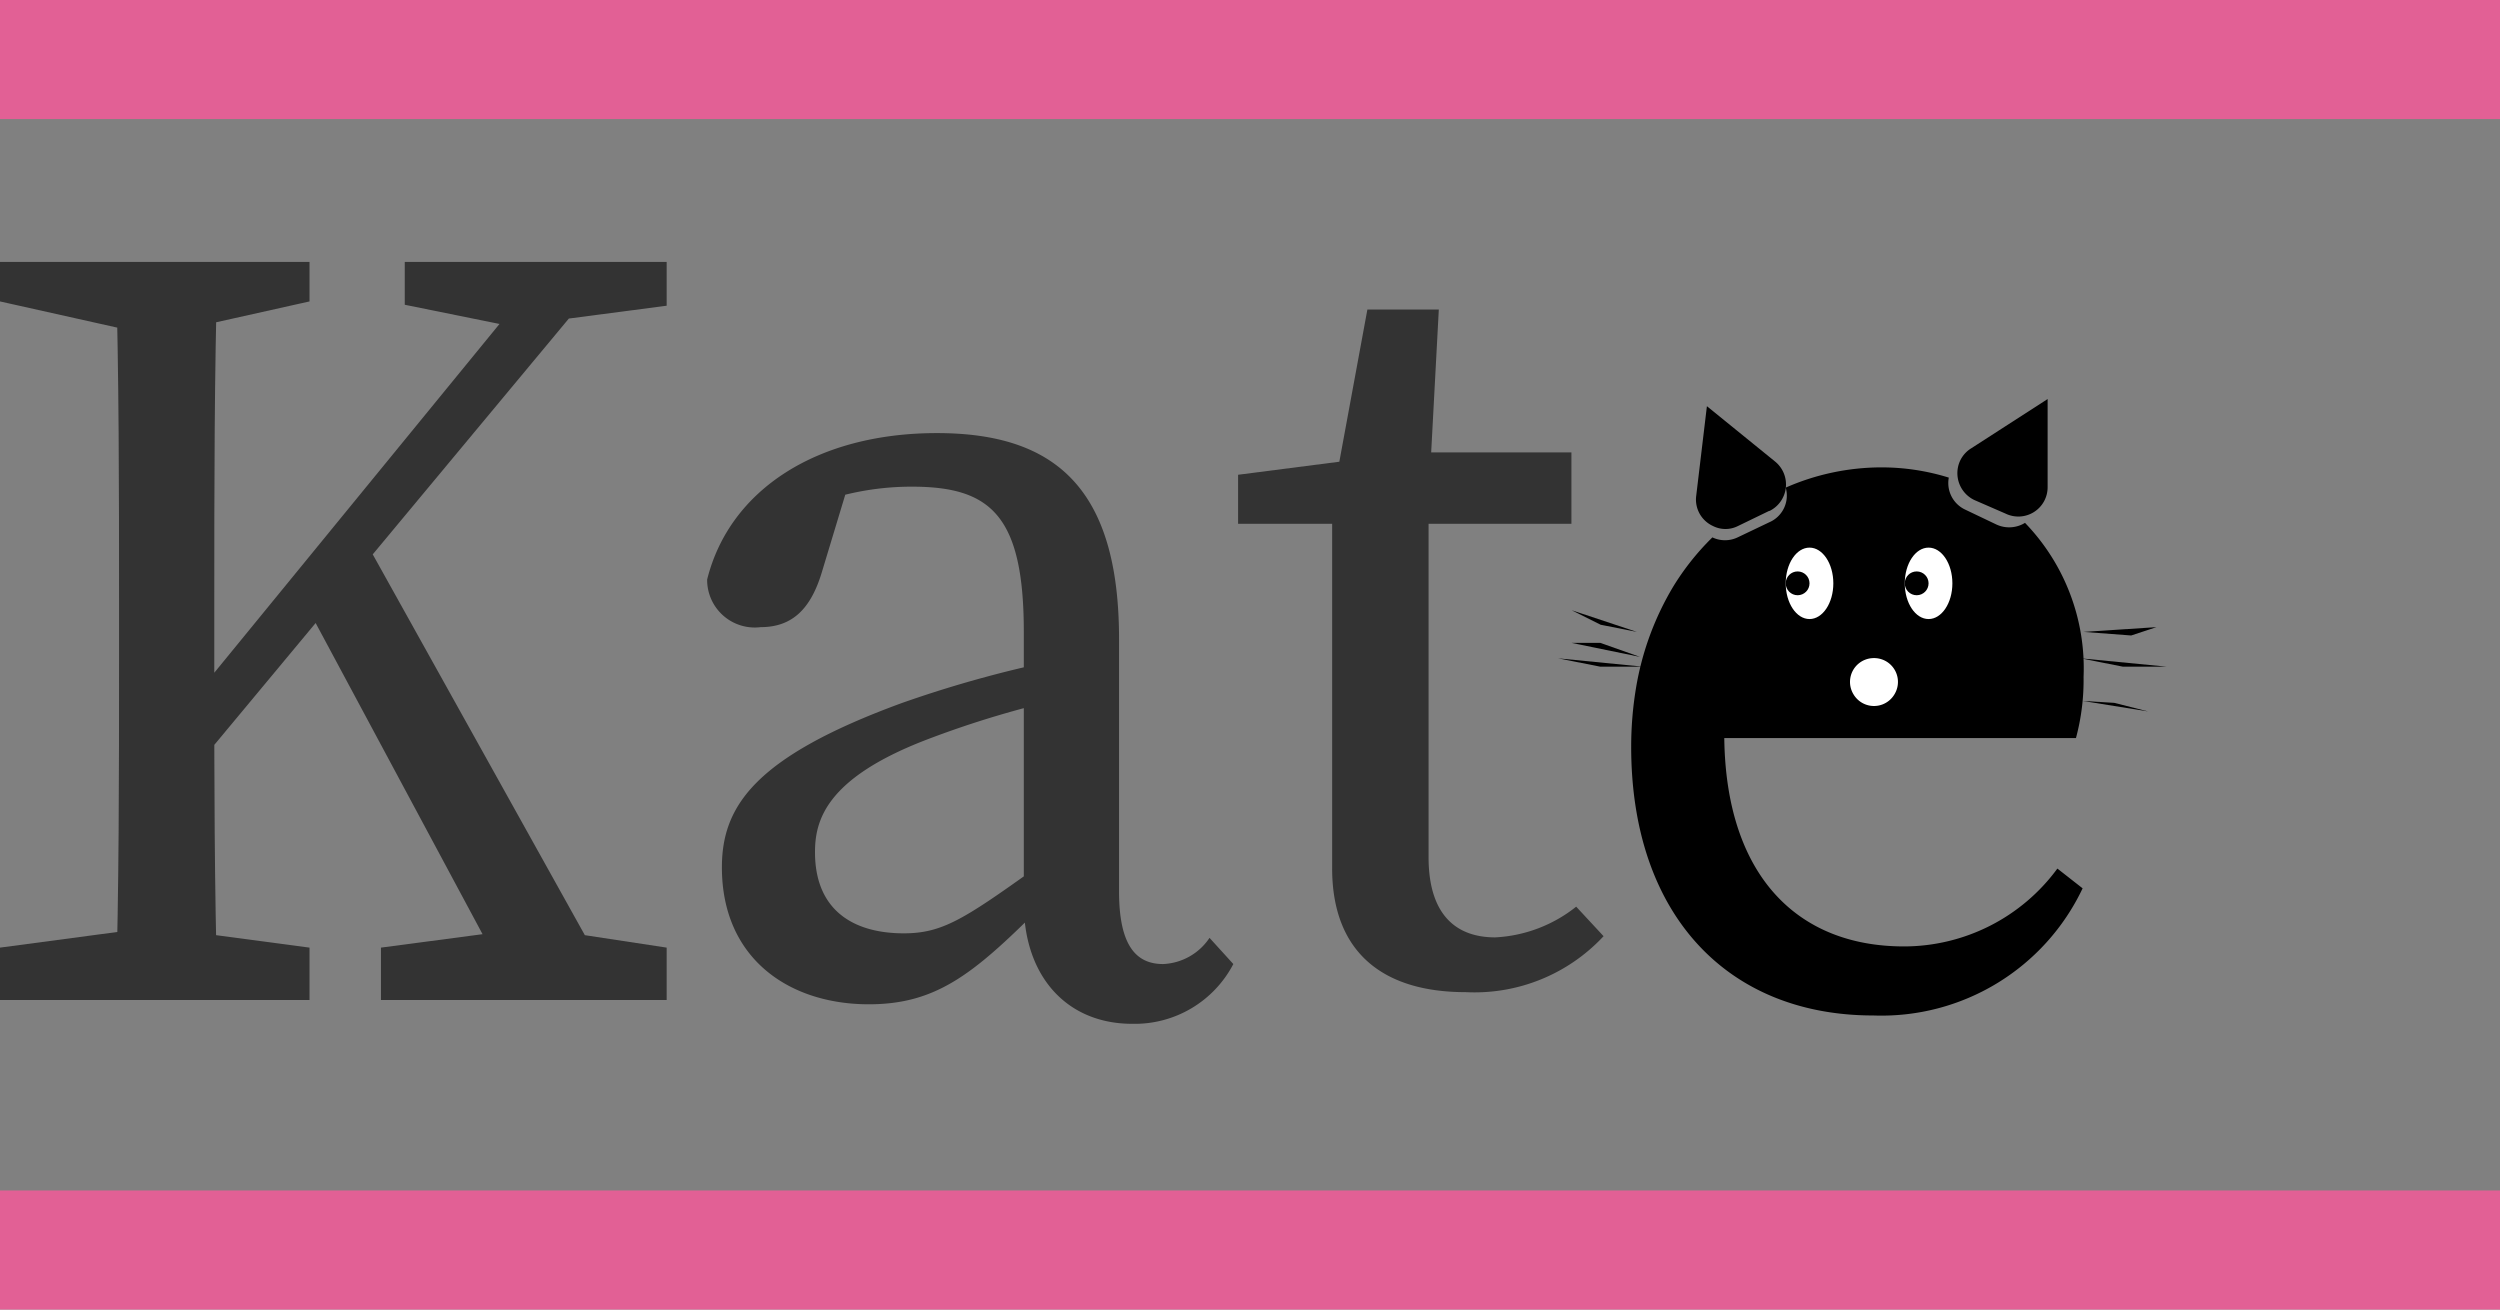 <svg xmlns="http://www.w3.org/2000/svg" viewBox="0 0 105 55"><rect x="0" y="0" width="105" height="55" fill="#808080" stroke="none"/><defs><style>.cls-1{fill:#fff;}.cls-2{fill:#333;}.cls-3{fill:none;stroke:#e26095;stroke-miterlimit:10;stroke-width:5px;}</style></defs><title>ai-interface-logo</title><g id="Layer_2" data-name="Layer 2"><g id="desktop-mockup"><g id="logo"><g id="e-cat"><path id="e-shape" d="M86.41,36.48l1.06.83a9.35,9.35,0,0,1-8.79,5.34c-6.17,0-10.17-4.28-10.17-11.28a15,15,0,0,1,.2-2.46,12.15,12.15,0,0,1,1.57-4.28h0a10.78,10.78,0,0,1,1.58-2l.06-.06a1.23,1.23,0,0,0,1.06,0l1.32-.63A1.22,1.22,0,0,0,75,20.48a10,10,0,0,1,4-.85,9.49,9.49,0,0,1,2.85.43,1.23,1.23,0,0,0,.68,1.34l1.32.63a1.27,1.27,0,0,0,1.2-.07,8.79,8.79,0,0,1,2.46,6.47A9.39,9.39,0,0,1,87.19,31H72.42c.07,5.7,3,8.75,7.55,8.75A8,8,0,0,0,86.41,36.48Z"/><ellipse id="eyeline" class="cls-1" cx="76" cy="24.5" rx="1" ry="1.5"/><ellipse id="eyeline-2" data-name="eyeline" class="cls-1" cx="81" cy="24.5" rx="1" ry="1.5"/><circle id="eyeball" cx="80.5" cy="24.5" r="0.5"/><circle id="eyeball-2" data-name="eyeball" cx="75.5" cy="24.5" r="0.5"/><path id="ear-right" d="M86,16.76v3.69a1.23,1.23,0,0,1-1.77,1.12L82.92,21a1.25,1.25,0,0,1-.69-1.35,1.22,1.22,0,0,1,.56-.82Z"/><path id="ear-left" d="M74.3,21.46,73,22.09a1.16,1.16,0,0,1-1.06,0,1.22,1.22,0,0,1-.7-1.26l.45-3.77,2.87,2.33a1.24,1.24,0,0,1-.24,2.07Z"/><path id="nose" class="cls-1" d="M77.84,29.15h0a1,1,0,0,1,.86-1.51h0a1,1,0,0,1,.88,1.5h0A1,1,0,0,1,77.84,29.15Z"/><polyline id="needle" points="87.39 27.65 89.16 28 91 28"/><polyline id="needle-2" data-name="needle" points="87.48 29.44 88.8 29.52 90.22 29.88"/><polyline id="needle-3" data-name="needle" points="68.88 27.59 67.21 27 66 27"/><polyline id="needle-4" data-name="needle" points="69 28 67.21 28 65.44 27.65"/><polyline id="needle-5" data-name="needle" points="68.75 26.54 67.23 26.24 66.01 25.63"/><polyline id="needle-6" data-name="needle" points="87.51 26.54 89.51 26.69 90.57 26.34"/></g><path id="t" class="cls-2" d="M62.8,39.37a5.94,5.94,0,0,0,3.4-1.29l1.15,1.24a7.4,7.4,0,0,1-5.8,2.35c-3.45,0-5.6-1.66-5.6-5.2,0-1.1,0-2.07,0-3.86V22H52V19.94l5.9-.76L56,20.76,57.43,13h3L60,21.05V36C60,38.36,61.1,39.37,62.8,39.37ZM66,19v3H58V19Z"/><path id="a" class="cls-2" d="M37.87,29.53A49.59,49.59,0,0,1,45,27.6v1.66a41.55,41.55,0,0,0-6.17,1.84c-4.14,1.61-4.6,3.36-4.6,4.69,0,2.44,1.61,3.41,3.73,3.41,1.61,0,2.53-.6,5.43-2.67l.92-.69.64,1-1.33,1.34c-2.76,2.76-4.33,4-7.13,4-3.36,0-6.17-1.93-6.17-5.75C30.32,33.86,31.7,31.79,37.87,29.53ZM43,37.94V26.54c0-4.9-1.4-6.1-4.7-6.1a11.63,11.63,0,0,0-4.5.9l2-1.55-1.3,4.3c-.45,1.45-1.2,2.25-2.55,2.25a2,2,0,0,1-2.25-2c.95-3.8,4.65-6.15,9.65-6.15S47,20.54,47,26.84v10.6c0,2.25.7,3.05,1.85,3.05a2.47,2.47,0,0,0,1.95-1.1l1,1.1A4.67,4.67,0,0,1,47.55,43C44.8,43,43,41,43,37.94Z"/><path id="k" class="cls-2" d="M0,12.66V11H13v1.66L7,14H6ZM7,39l6,.8V42H0V39.8L6,39ZM5,25.34C5,20.58,5,15.77,4.86,11H9.14C9,15.67,9,20.49,9,25.34v3.52c0,3.56,0,8.37.14,13.14H4.86C5,37.33,5,32.52,5,27.66ZM7,30.7,23.11,11h2.76L7,33.69ZM14.94,22,26.08,42H21.75L12.54,24.83ZM16,39.8l6.05-.8h.69l5.26.8V42H16Zm1-27V11H28v1.84l-5.26.69-1,.23Z"/><line id="line-bottom" class="cls-3" y1="52.5" x2="105" y2="52.5"/><line id="line-top" class="cls-3" y1="2.5" x2="105" y2="2.5"/></g></g></g></svg>